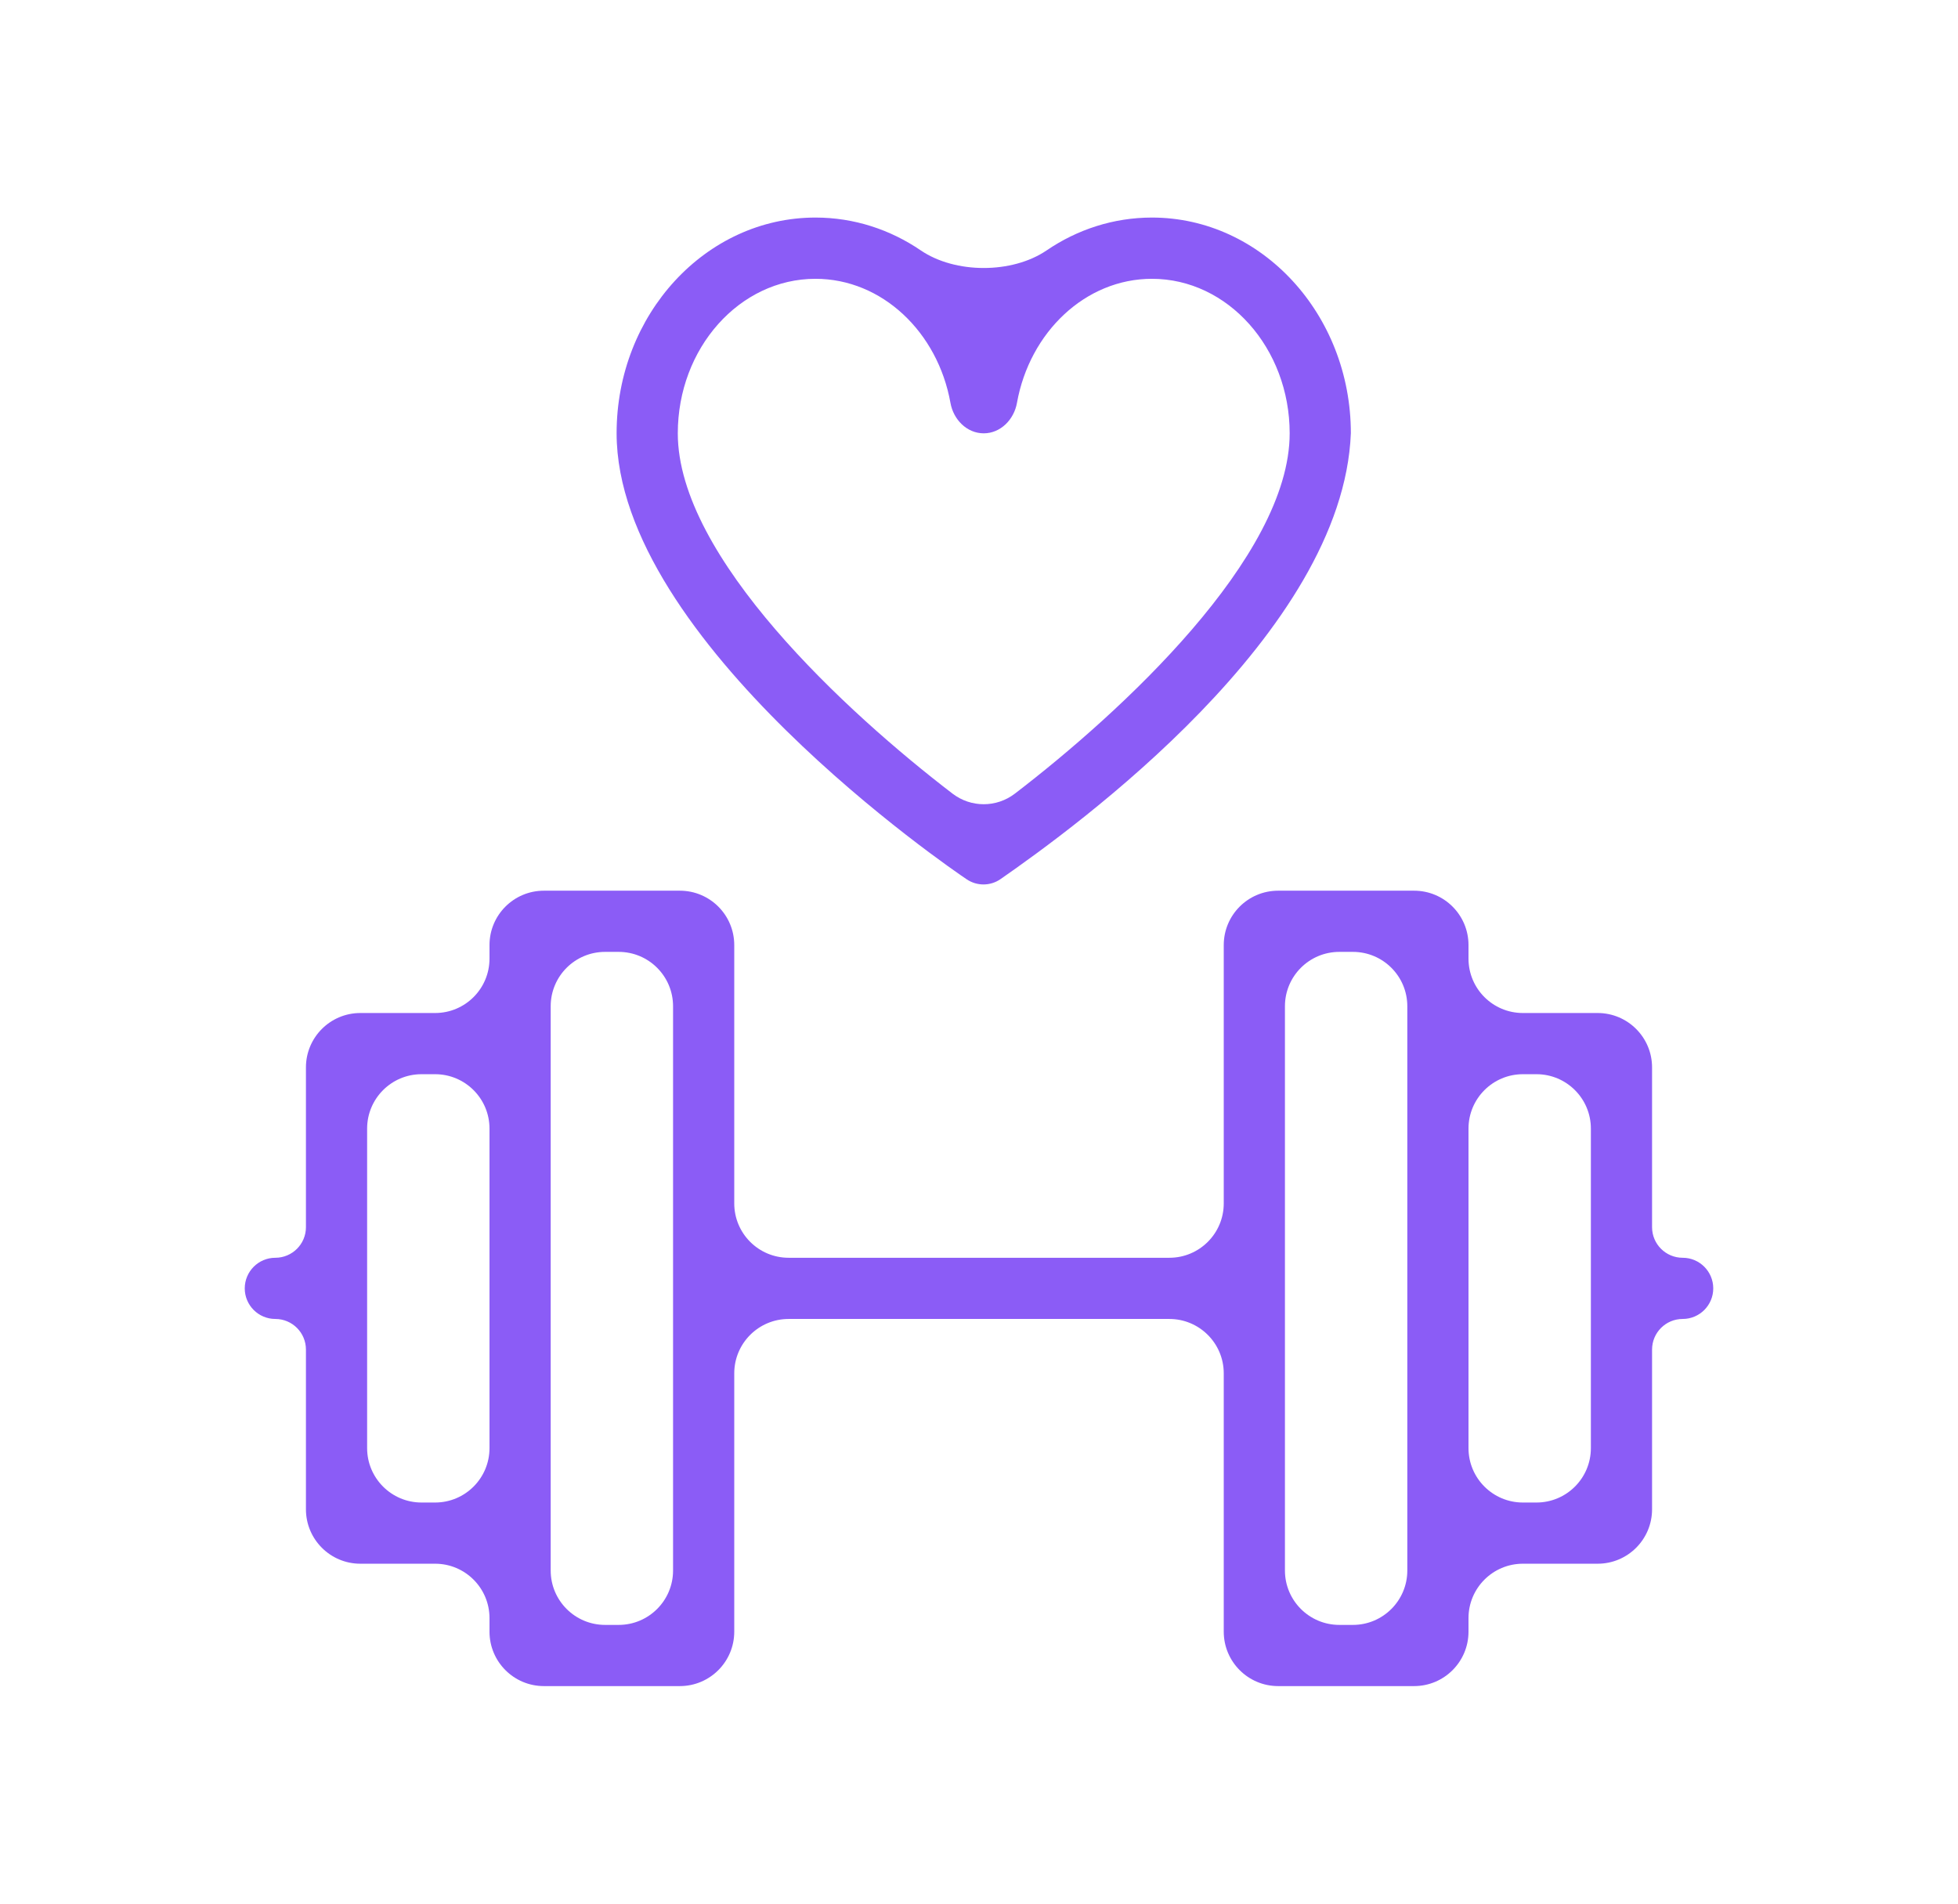 <svg width="36" height="35" viewBox="0 0 36 35" fill="none" xmlns="http://www.w3.org/2000/svg">
<path d="M17.773 16.166C17.961 16.294 18.209 16.293 18.396 16.163C19.758 15.216 24.693 11.645 24.837 7.965C24.837 5.779 23.196 4 21.18 4C20.47 4 19.805 4.221 19.243 4.604C18.609 5.035 17.564 5.035 16.93 4.604C16.368 4.221 15.704 4 14.993 4C12.977 4 11.337 5.779 11.337 7.965C11.337 11.785 17.509 15.989 17.773 16.166ZM14.993 5.126C16.218 5.126 17.243 6.108 17.475 7.407C17.529 7.713 17.776 7.967 18.087 7.967C18.397 7.967 18.644 7.713 18.698 7.407C18.931 6.108 19.956 5.126 21.18 5.126C22.575 5.126 23.712 6.401 23.712 7.967C23.712 10.244 20.602 13.104 18.659 14.592C18.32 14.851 17.853 14.851 17.514 14.592C15.57 13.104 12.462 10.244 12.462 7.967C12.462 6.401 13.597 5.126 14.993 5.126ZM31.5 23.688C31.5 23.377 31.248 23.125 30.938 23.125C30.627 23.125 30.375 22.873 30.375 22.563V19.625C30.375 19.073 29.927 18.625 29.375 18.625H28C27.448 18.625 27 18.178 27 17.625V17.376C27 16.823 26.552 16.376 26 16.376H23.5C22.948 16.376 22.5 16.823 22.5 17.376V22.125C22.5 22.678 22.052 23.125 21.5 23.125H14.5C13.948 23.125 13.5 22.678 13.5 22.125V17.376C13.5 16.823 13.052 16.376 12.5 16.376H10C9.448 16.376 9 16.823 9 17.376V17.625C9 18.178 8.552 18.625 8 18.625H6.625C6.073 18.625 5.625 19.073 5.625 19.625V22.563C5.625 22.873 5.373 23.125 5.062 23.125C4.752 23.125 4.5 23.377 4.5 23.688C4.5 23.998 4.752 24.25 5.062 24.25C5.373 24.25 5.625 24.502 5.625 24.813V27.75C5.625 28.302 6.073 28.75 6.625 28.75H8C8.552 28.75 9 29.198 9 29.75V30C9 30.552 9.448 31 10 31H12.5C13.052 31 13.5 30.552 13.5 30V25.25C13.5 24.698 13.948 24.25 14.5 24.25H21.5C22.052 24.25 22.5 24.698 22.5 25.25V30C22.5 30.552 22.948 31 23.5 31H26C26.552 31 27 30.552 27 30V29.75C27 29.198 27.448 28.75 28 28.75H29.375C29.927 28.75 30.375 28.302 30.375 27.75V24.813C30.375 24.502 30.627 24.25 30.938 24.25C31.248 24.25 31.5 23.998 31.5 23.688ZM7.75 27.625C7.198 27.625 6.75 27.177 6.75 26.625V20.75C6.75 20.198 7.198 19.75 7.75 19.75H8C8.552 19.75 9 20.198 9 20.75V26.625C9 27.177 8.552 27.625 8 27.625H7.75ZM12.375 28.875C12.375 29.427 11.927 29.875 11.375 29.875H11.125C10.573 29.875 10.125 29.427 10.125 28.875V18.501C10.125 17.948 10.573 17.501 11.125 17.501H11.375C11.927 17.501 12.375 17.948 12.375 18.501V28.875ZM25.875 28.875C25.875 29.427 25.427 29.875 24.875 29.875H24.625C24.073 29.875 23.625 29.427 23.625 28.875V18.501C23.625 17.948 24.073 17.501 24.625 17.501H24.875C25.427 17.501 25.875 17.948 25.875 18.501V28.875ZM29.25 26.625C29.25 27.177 28.802 27.625 28.25 27.625H28C27.448 27.625 27 27.177 27 26.625V20.75C27 20.198 27.448 19.75 28 19.75H28.25C28.802 19.75 29.25 20.198 29.25 20.75V26.625Z" fill="#8B5CF6"/>
</svg>
